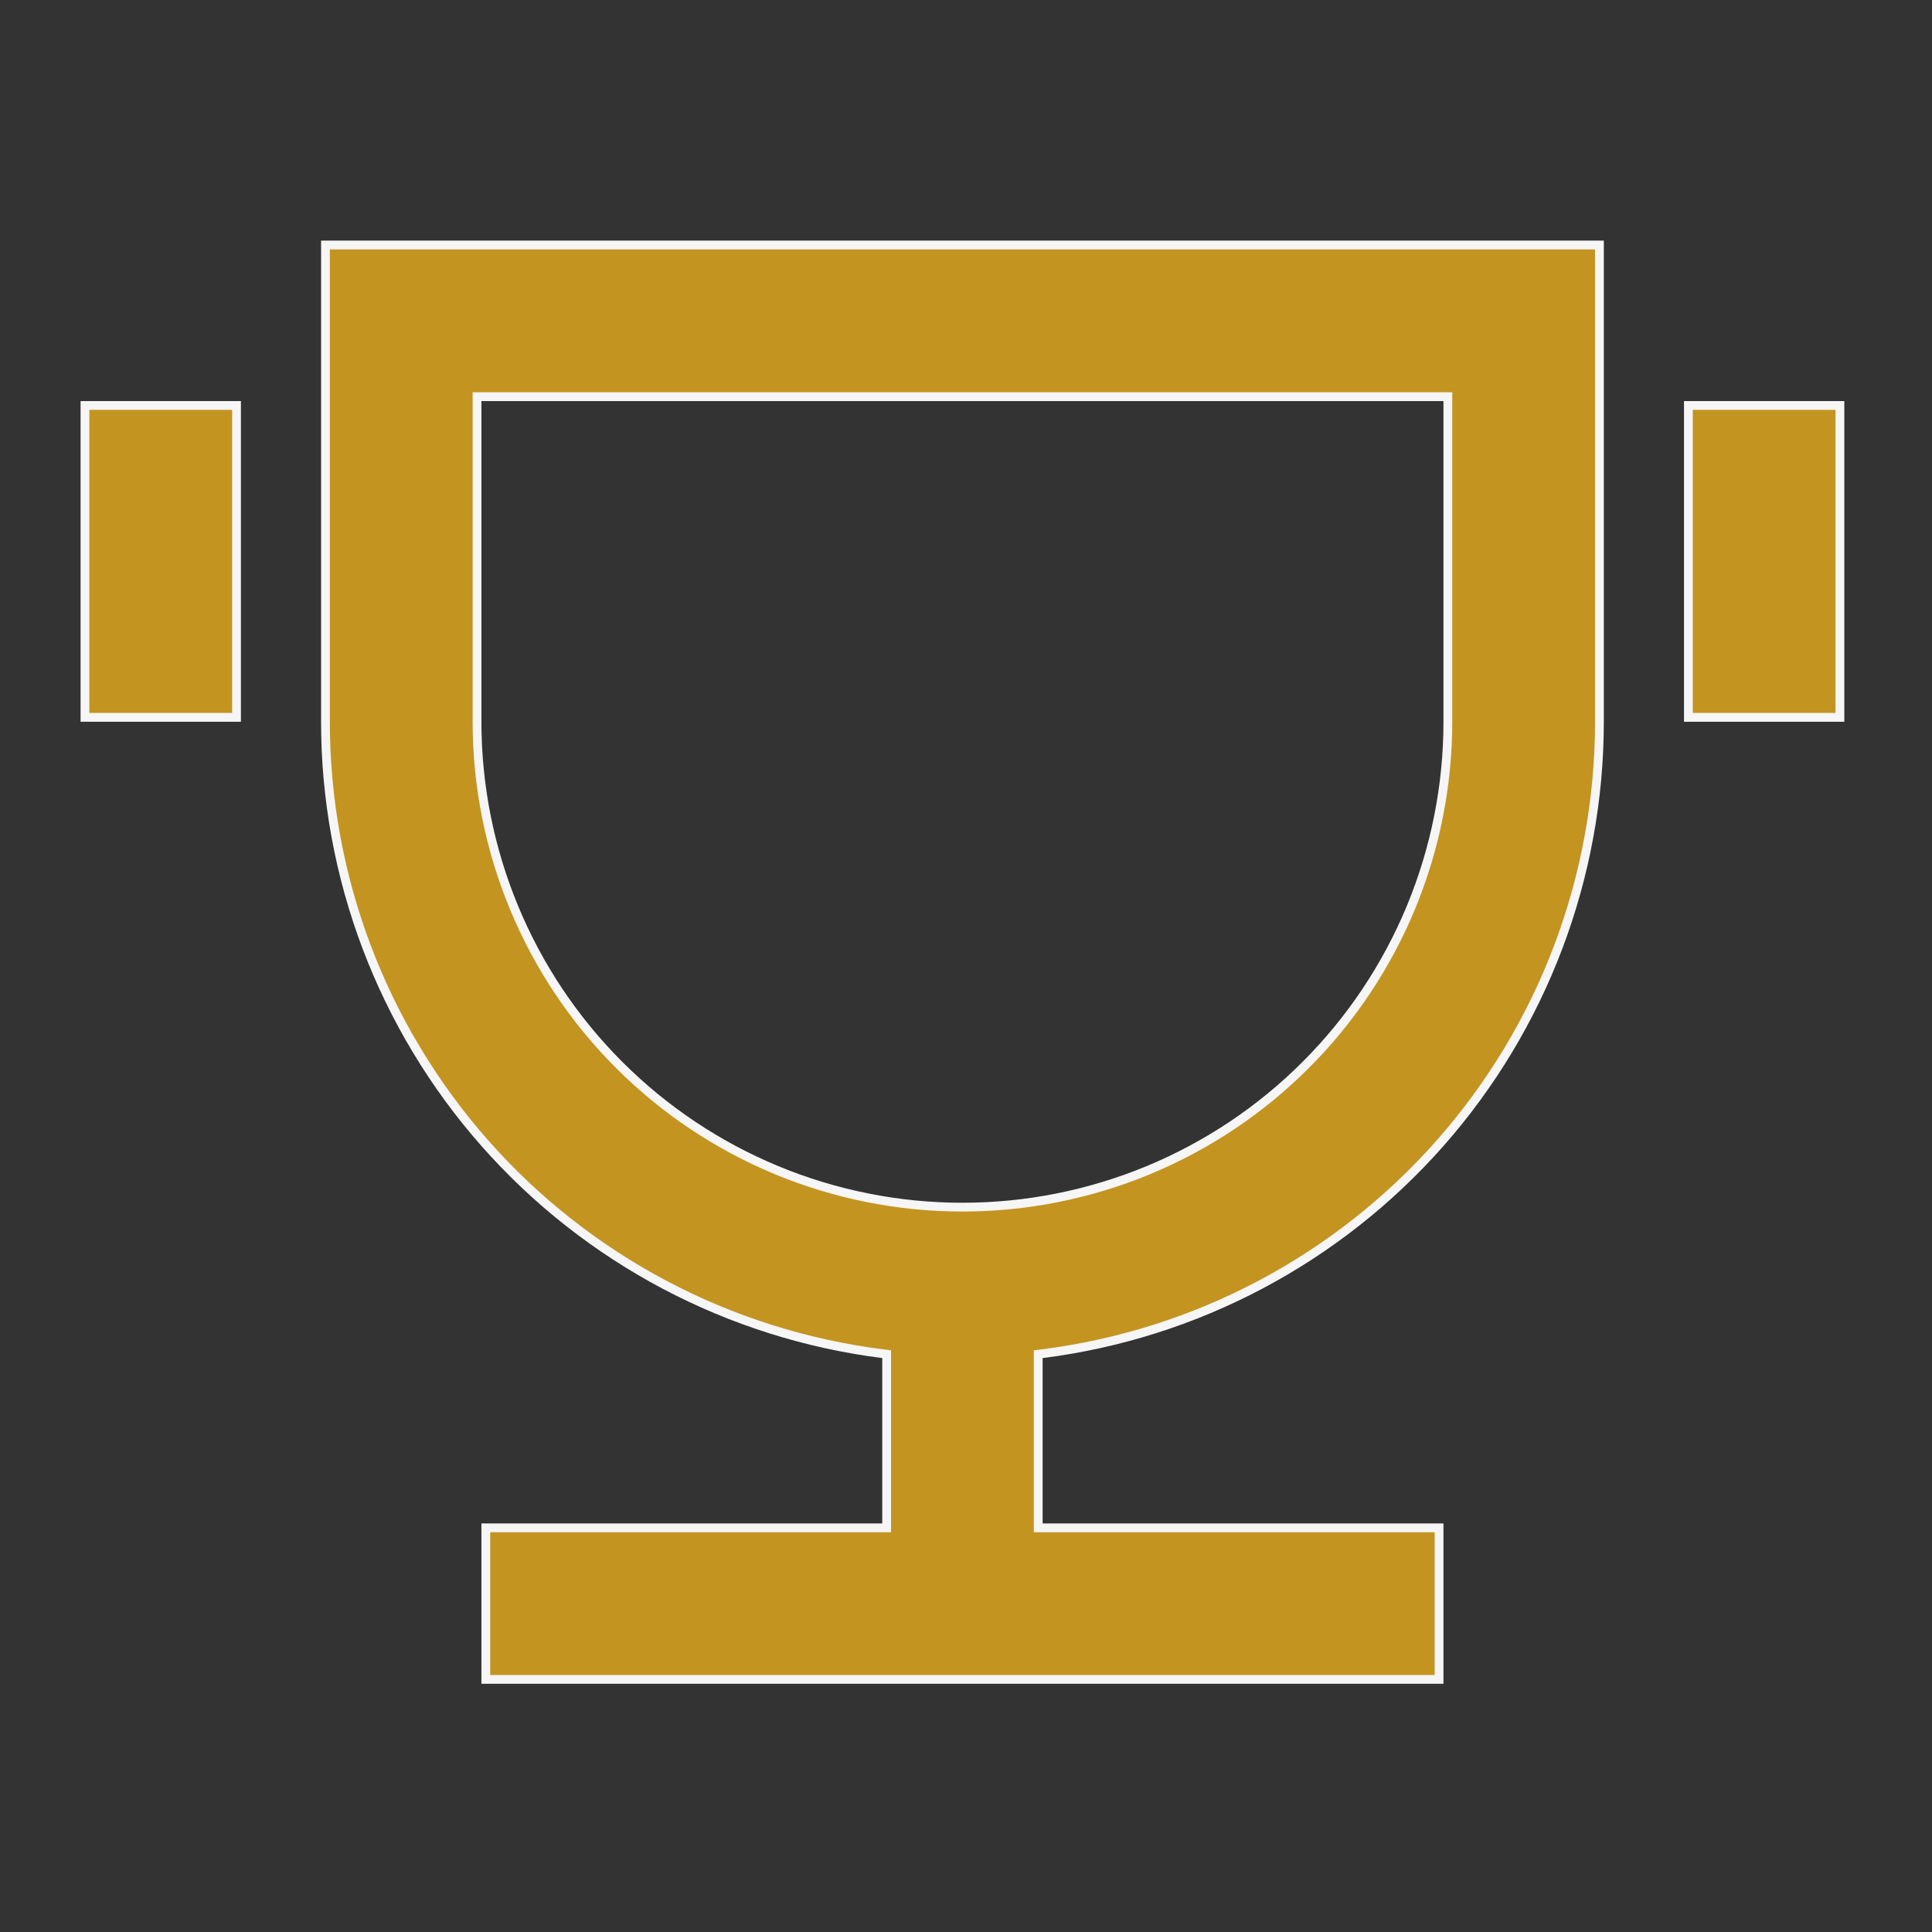 <svg width="44" height="44" viewBox="0 0 44 44" fill="none" xmlns="http://www.w3.org/2000/svg">
<rect x="0" y="0" width="44" height="44" fill="#333333" stroke="none"/>
<path d="M23.733 30.83L23.645 30.841V30.929V34.696V34.796H23.745H32.774V38.247H11.064V34.796H20.093H20.193V34.696V30.929V30.841L20.106 30.83C16.6 30.388 13.376 28.682 11.039 26.032C8.702 23.381 7.412 19.969 7.412 16.436V5.58H36.426V16.436C36.426 19.969 35.137 23.381 32.8 26.032C30.462 28.682 27.238 30.388 23.733 30.83ZM10.964 9.034H10.864V9.134V16.437C10.864 17.889 11.15 19.327 11.706 20.668C12.261 22.009 13.075 23.228 14.102 24.254C15.129 25.281 16.347 26.095 17.689 26.651C19.03 27.206 20.467 27.492 21.919 27.492C23.371 27.492 24.808 27.206 26.15 26.651C27.491 26.095 28.71 25.281 29.736 24.254C30.763 23.228 31.577 22.009 32.133 20.668C32.688 19.327 32.974 17.889 32.974 16.437V9.134V9.034H32.874H10.964ZM1.935 9.234H5.387V16.337H1.935V9.234ZM38.452 9.234H41.903V16.337H38.452V9.234Z" fill="#C49421" stroke="#F6F6F6" stroke-width="0.2"/>
</svg>
